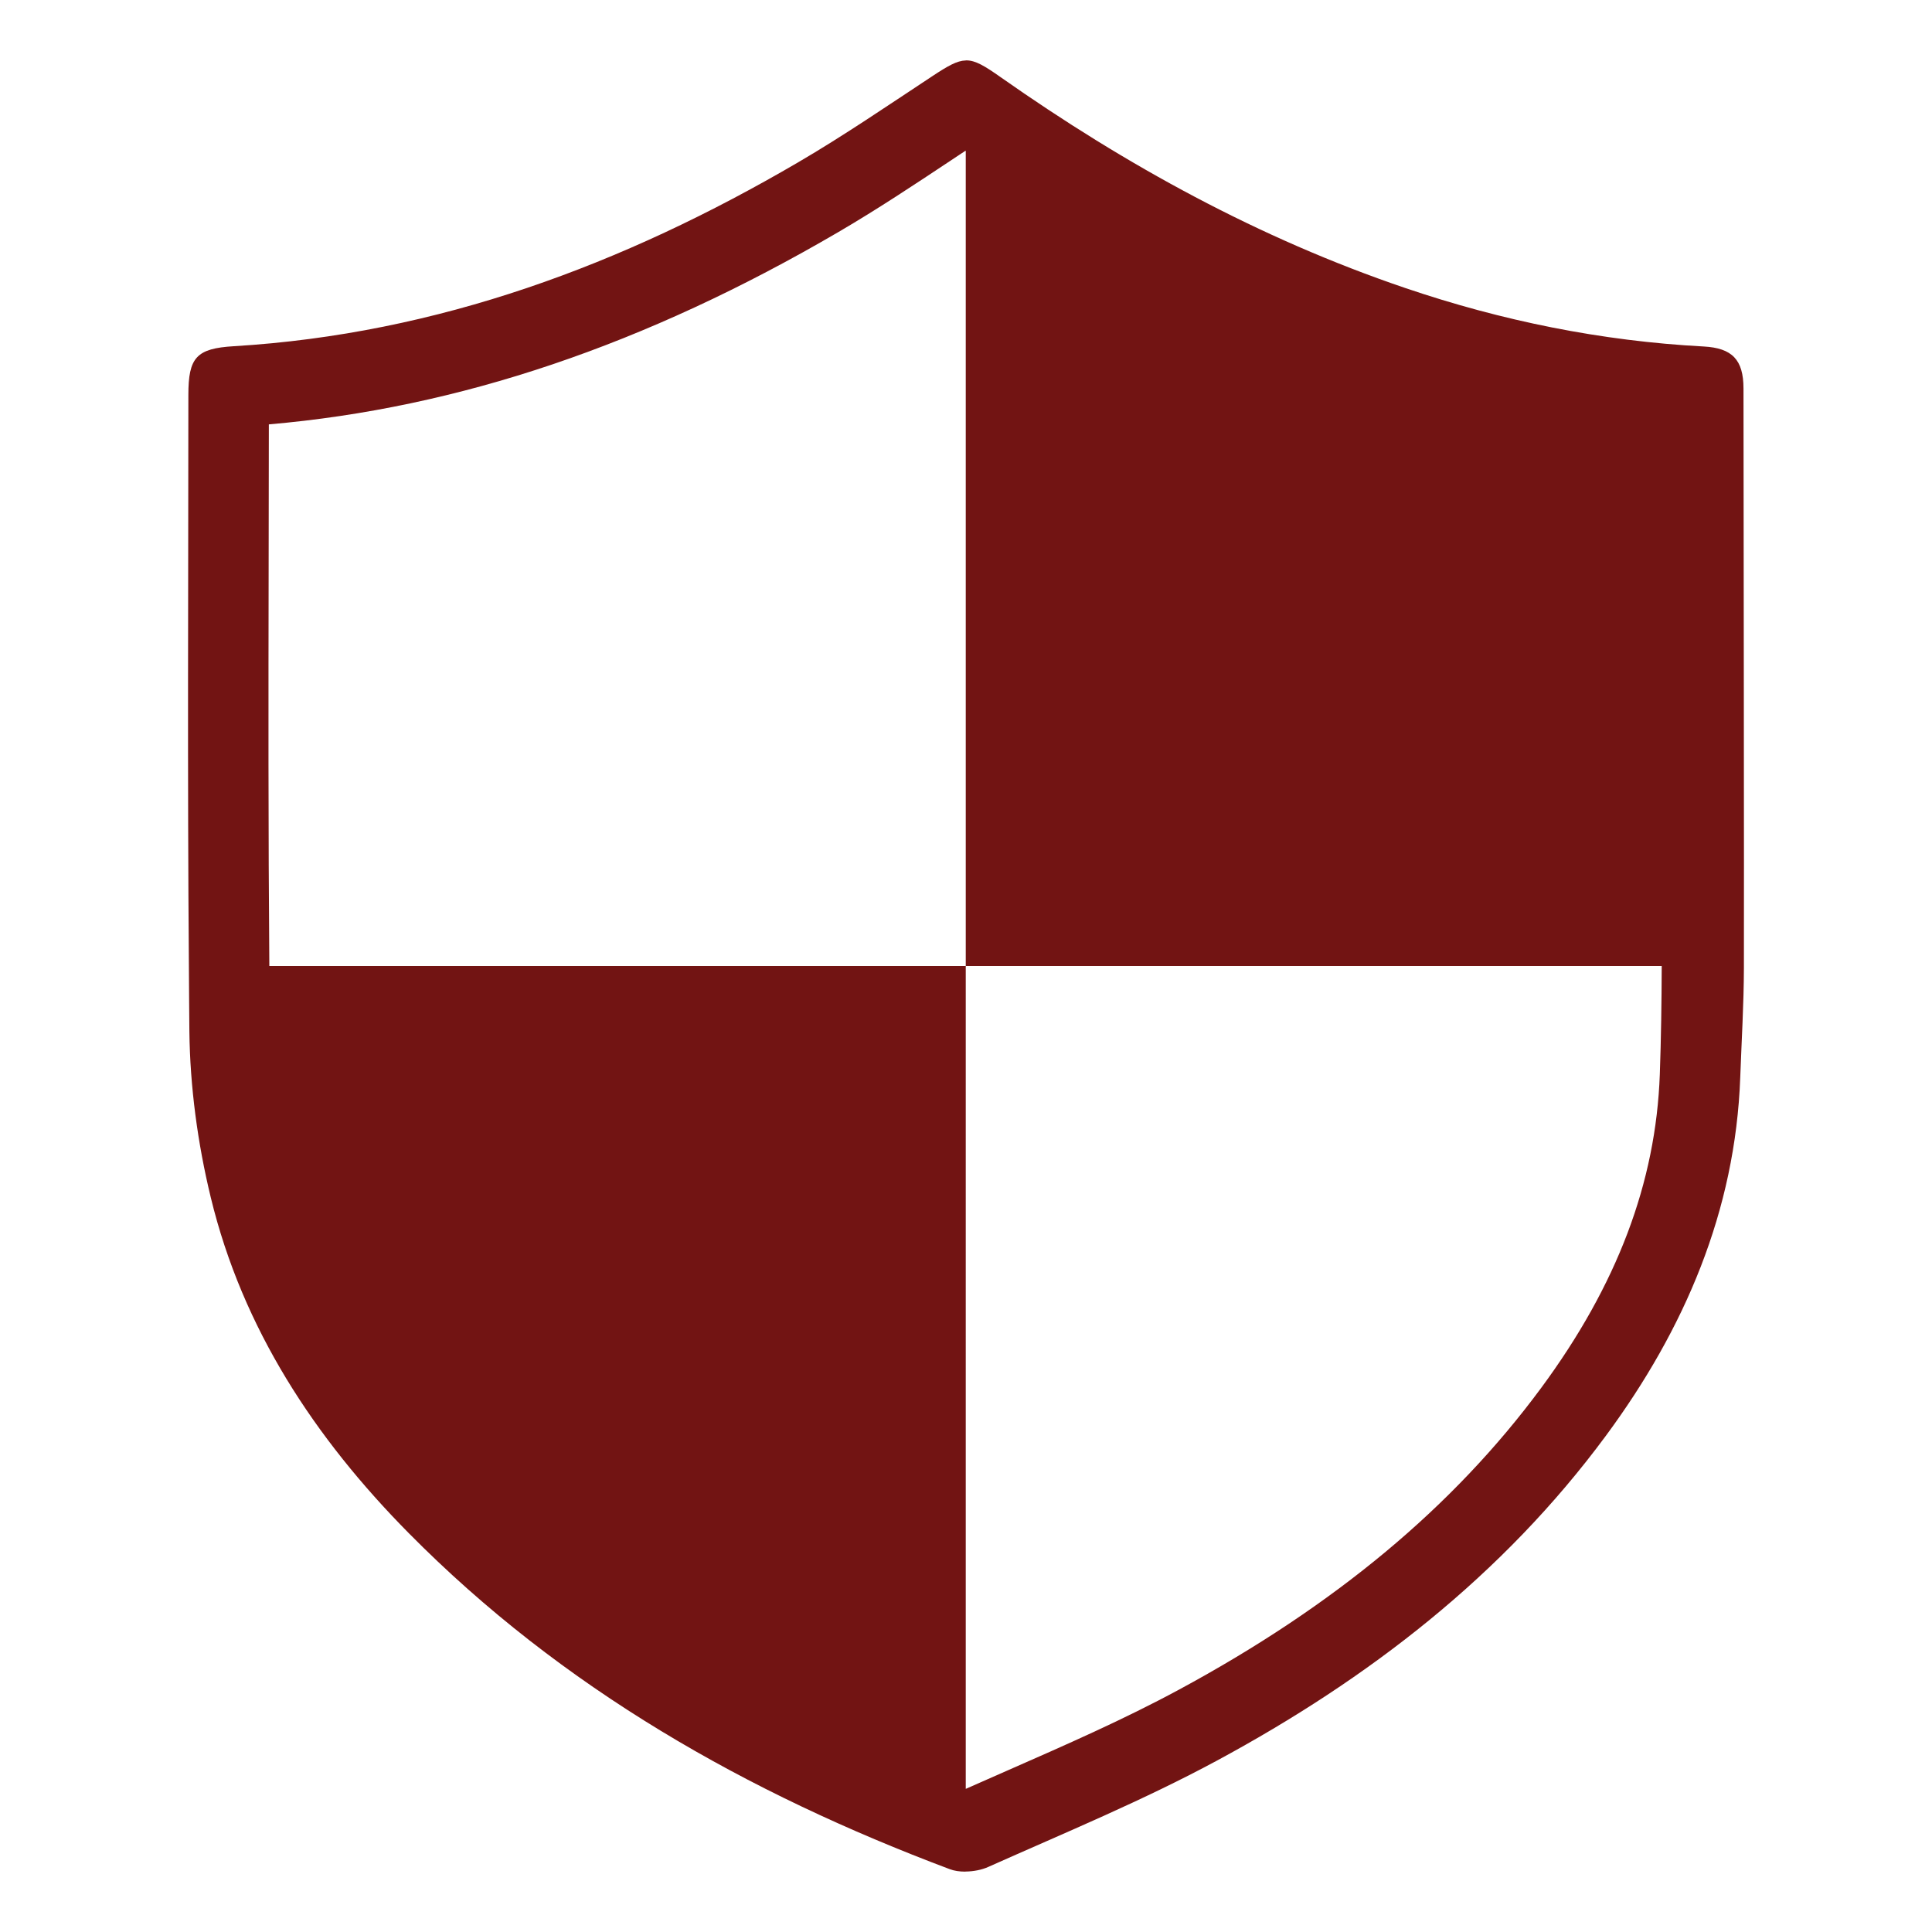 <?xml version="1.0" encoding="utf-8"?>
<!-- Generator: Adobe Illustrator 16.0.0, SVG Export Plug-In . SVG Version: 6.00 Build 0)  -->
<!DOCTYPE svg PUBLIC "-//W3C//DTD SVG 1.1//EN" "http://www.w3.org/Graphics/SVG/1.1/DTD/svg11.dtd">
<svg version="1.1" id="Layer_1" xmlns="http://www.w3.org/2000/svg" xmlns:xlink="http://www.w3.org/1999/xlink" x="0px" y="0px"
	 width="96px" height="96px" viewBox="0 0 96 96" enable-background="new 0 0 96 96" xml:space="preserve">
<path fill="#721413" d="M86.633,19.301c-0.001-1.427-0.564-2.008-1.978-2.084c-5.086-0.271-10.027-1.273-14.847-2.912
	c-7.232-2.459-13.854-6.088-20.085-10.469C48.925,3.274,48.471,3,48.015,3c-0.01,0-0.019,0.004-0.027,0.004
	c-0.439,0.011-0.887,0.271-1.654,0.776c-2.212,1.458-4.402,2.958-6.687,4.293c-8.676,5.072-17.893,8.52-28.029,9.13
	c-1.858,0.112-2.258,0.557-2.258,2.422C9.358,29.084,9.31,38.542,9.386,48c0.009,1.082,0.012,2.164,0.024,3.246
	c0.032,2.758,0.412,5.568,1.062,8.25c1.581,6.525,5.17,11.963,9.845,16.691c7.618,7.705,16.813,12.912,26.874,16.69
	C47.414,92.962,47.679,93,47.952,93c0.012,0,0.023-0.004,0.035-0.004c0.391-0.005,0.795-0.084,1.114-0.227
	c3.821-1.706,7.705-3.308,11.381-5.292c7.512-4.056,14.187-9.193,19.313-16.134c3.912-5.298,6.437-11.179,6.677-17.81
	c0.067-1.844,0.176-3.6,0.182-5.445C86.666,44.398,86.638,25.175,86.633,19.301z M82.475,53.39
	c-0.195,5.372-2.124,10.468-5.897,15.578c-4.359,5.902-10.246,10.807-17.995,14.99c-2.732,1.475-5.576,2.723-8.587,4.045
	c-0.67,0.294-1.34,0.588-2.008,0.885V48H13.383c-0.054-6.693-0.046-13.448-0.034-20.015c0.004-2.299,0.009-4.599,0.01-6.898
	c9.435-0.815,18.711-3.95,28.308-9.561c1.931-1.129,3.779-2.357,5.567-3.544c0.246-0.164,0.492-0.327,0.738-0.49
	c0.006,0.003,0.01,0.007,0.016,0.01V48h34.582C82.563,49.805,82.539,51.61,82.475,53.39z"/>
</svg>
